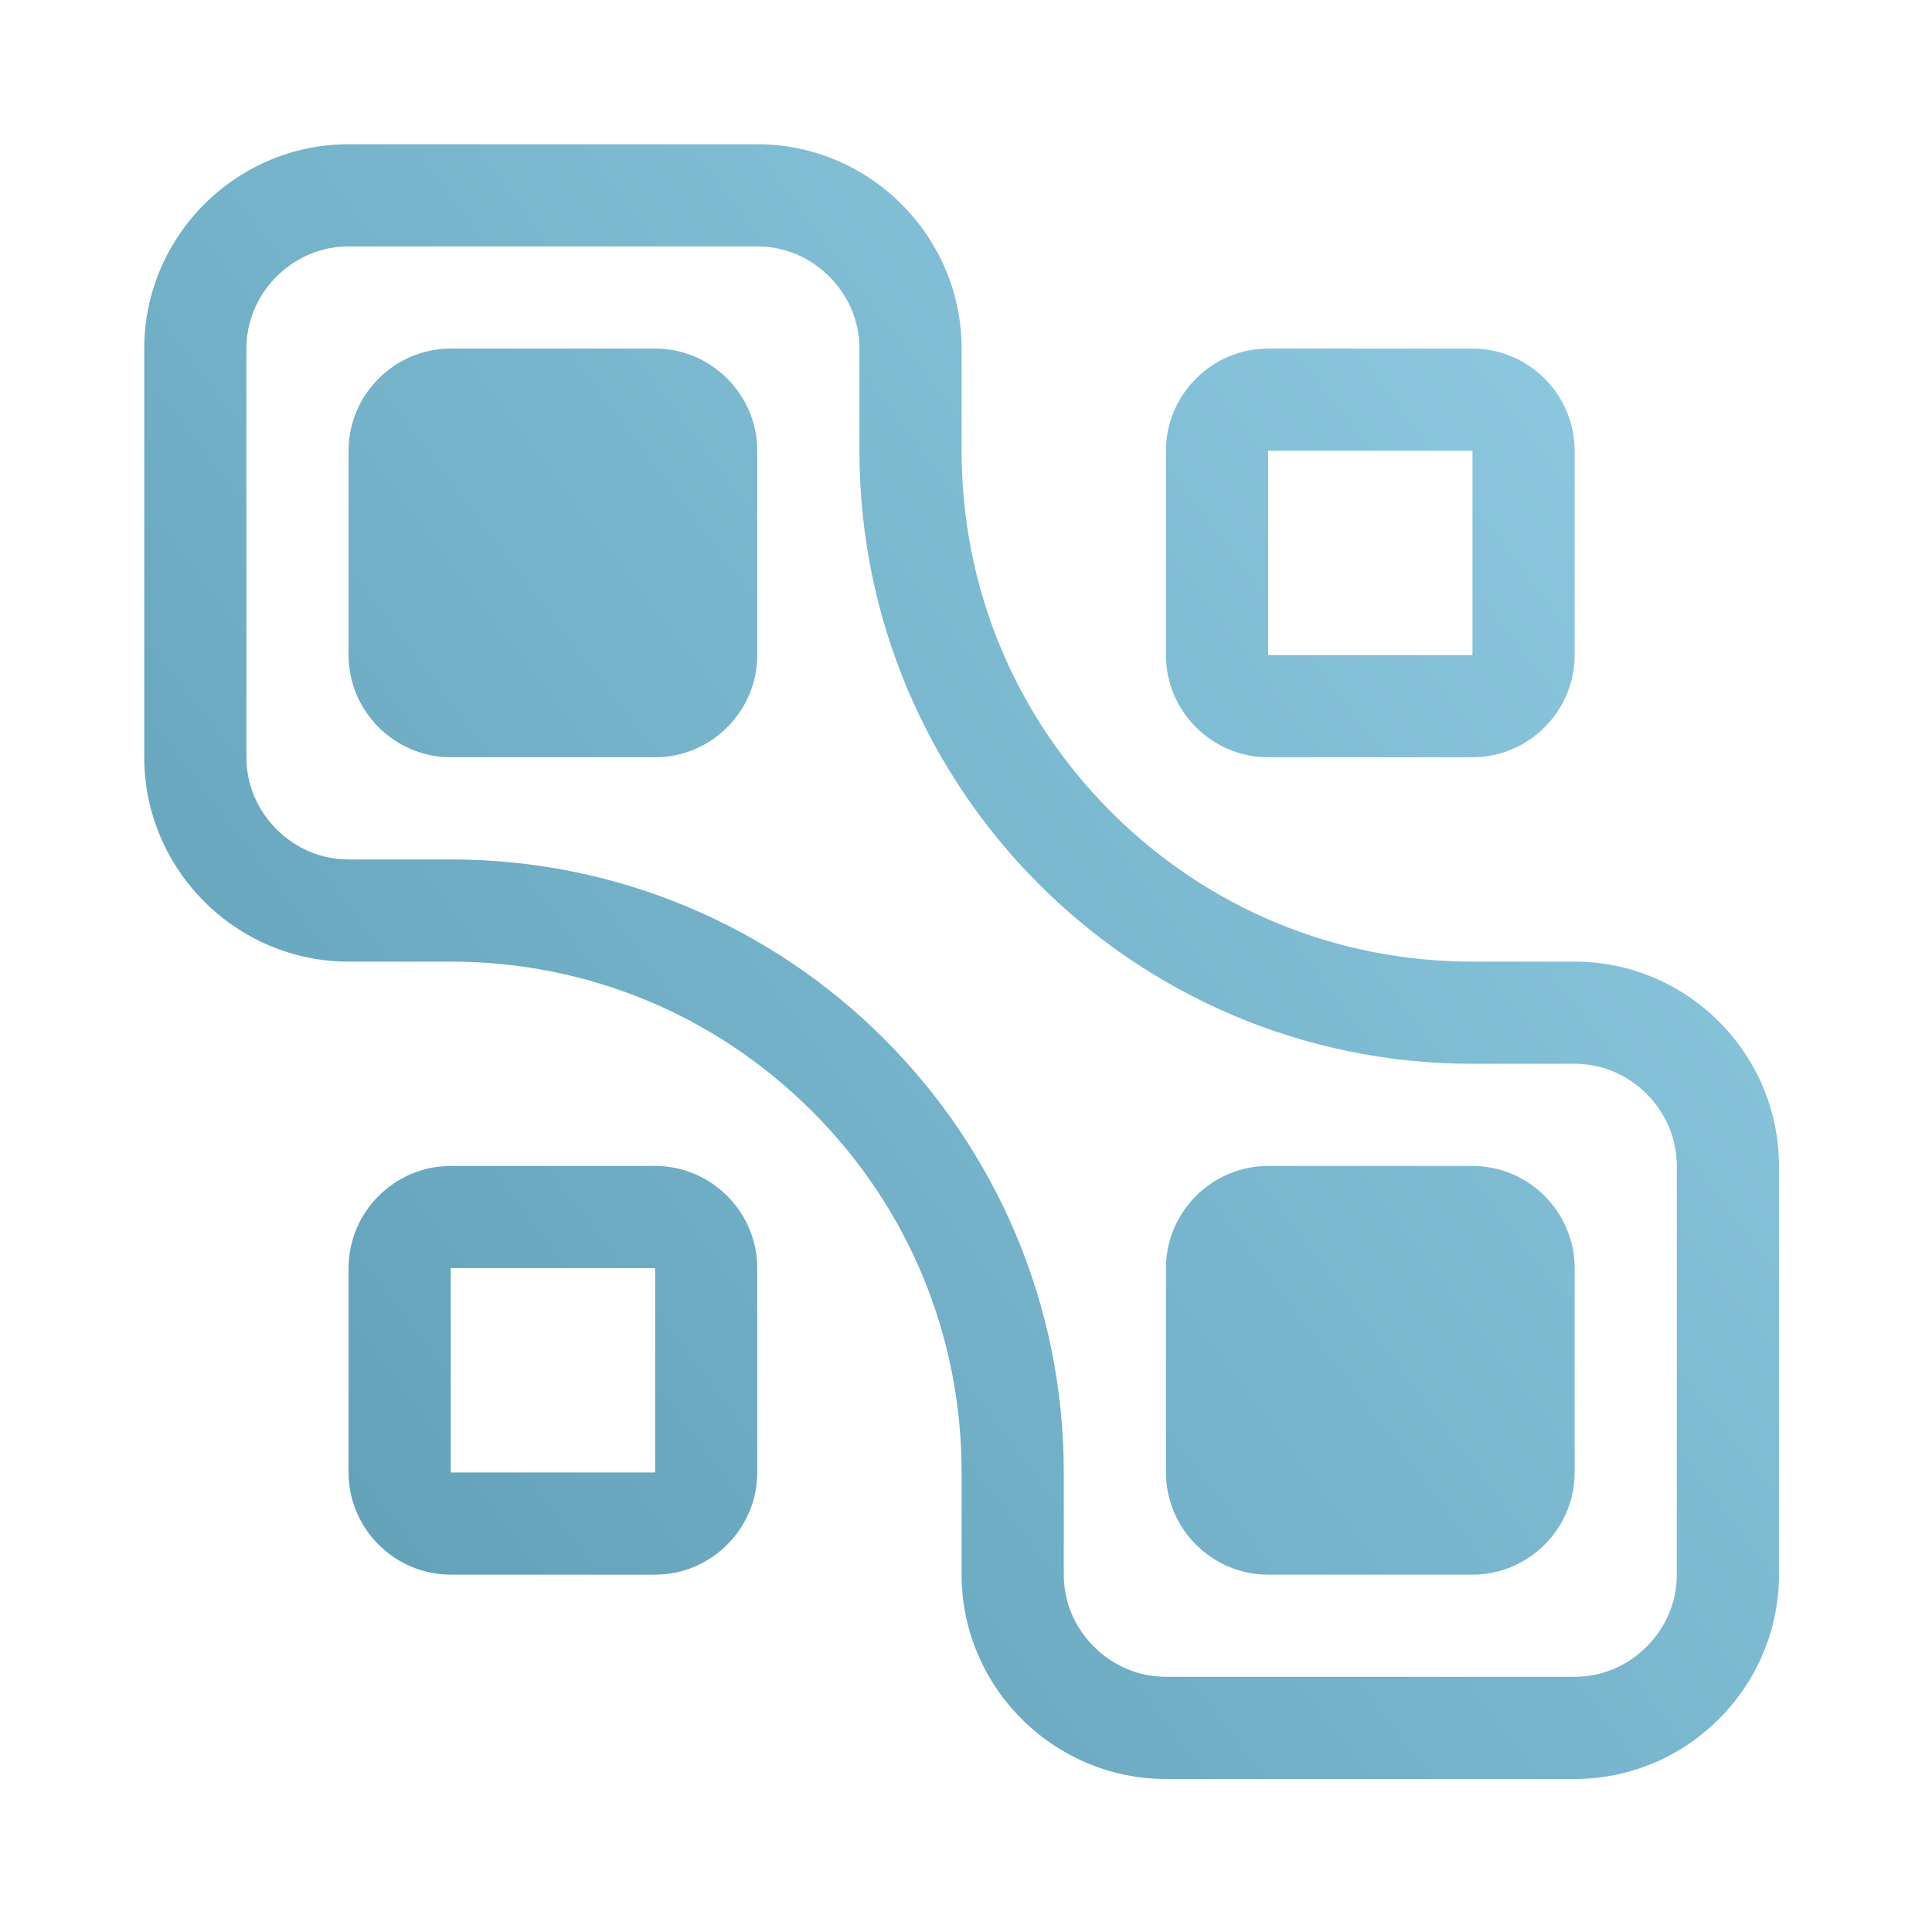 <?xml version="1.0" encoding="UTF-8"?>
<svg width="88px" height="88px" viewBox="0 0 88 88" version="1.1" xmlns="http://www.w3.org/2000/svg" xmlns:xlink="http://www.w3.org/1999/xlink">
    <!-- Generator: Sketch 51 (57462) - http://www.bohemiancoding.com/sketch -->
    <title>GROUP/group_icon_8_s</title>
    <desc>Created with Sketch.</desc>
    <defs>
        <linearGradient x1="113.246%" y1="3.31%" x2="-8.638%" y2="95.619%" id="linearGradient-1">
            <stop stop-color="#96D2E9" offset="0%"></stop>
            <stop stop-color="#599AB0" offset="100%"></stop>
        </linearGradient>
    </defs>
    <g id="GROUP/group_icon_8_s" stroke="none" stroke-width="1" fill="none" fill-rule="evenodd">
        <g id="Page-1" transform="translate(27.798, 21.842)">
            <g id="Group-5" transform="translate(13.899, 0.342)"></g>
        </g>
        <g id="345-make-group" transform="translate(6.57, 6.57)">
            <rect id="Rectangle-path" fill="#000000" fill-rule="nonzero" opacity="0" x="0" y="0" width="74.46" height="74.46"></rect>
            <path d="M23.269,9.307 L13.961,9.307 C11.402,9.307 9.307,11.402 9.307,13.961 L9.307,23.269 C9.307,25.828 11.402,27.922 13.961,27.922 L23.269,27.922 C25.828,27.922 27.922,25.828 27.922,23.269 L27.922,13.961 C27.922,11.402 25.828,9.307 23.269,9.307 Z M51.191,27.922 L60.499,27.922 C63.058,27.922 65.153,25.828 65.153,23.269 L65.153,13.961 C65.153,11.402 63.058,9.307 60.499,9.307 L51.191,9.307 C48.632,9.307 46.538,11.402 46.538,13.961 L46.538,23.269 C46.538,25.828 48.632,27.922 51.191,27.922 Z M51.191,13.961 L60.499,13.961 L60.499,23.269 L51.191,23.269 L51.191,13.961 Z M23.269,46.538 L13.961,46.538 C11.402,46.538 9.307,48.632 9.307,51.191 L9.307,60.499 C9.307,63.058 11.402,65.153 13.961,65.153 L23.269,65.153 C25.828,65.153 27.922,63.058 27.922,60.499 L27.922,51.191 C27.922,48.632 25.828,46.538 23.269,46.538 Z M23.269,60.499 L13.961,60.499 L13.961,51.191 L23.269,51.191 L23.269,60.499 Z M60.499,46.538 L51.191,46.538 C48.632,46.538 46.538,48.632 46.538,51.191 L46.538,60.499 C46.538,63.058 48.632,65.153 51.191,65.153 L60.499,65.153 C63.058,65.153 65.153,63.058 65.153,60.499 L65.153,51.191 C65.153,48.632 63.058,46.538 60.499,46.538 Z M65.153,37.23 L60.499,37.23 C54.281,37.23 48.441,34.81 44.043,30.417 C39.645,26.024 37.23,20.179 37.23,13.961 L37.23,9.307 C37.23,4.188 33.042,0 27.922,0 L9.307,0 C4.188,0 0,4.188 0,9.307 L0,27.922 C0,33.042 4.188,37.23 9.307,37.23 L13.961,37.23 C20.179,37.23 26.019,39.65 30.417,44.043 C34.815,48.436 37.23,54.281 37.23,60.499 L37.23,65.153 C37.23,70.272 41.418,74.46 46.538,74.46 L65.153,74.46 C70.272,74.46 74.46,70.272 74.46,65.153 L74.46,46.538 C74.46,41.418 70.272,37.23 65.153,37.23 Z M69.806,65.153 C69.806,66.386 69.318,67.549 68.433,68.433 C67.549,69.318 66.386,69.806 65.153,69.806 L46.538,69.806 C45.304,69.806 44.141,69.318 43.257,68.433 C42.372,67.549 41.884,66.386 41.884,65.153 L41.884,60.499 C41.884,45.078 29.382,32.576 13.961,32.576 L9.307,32.576 C8.074,32.576 6.911,32.088 6.027,31.203 C5.142,30.319 4.654,29.151 4.654,27.922 L4.654,9.307 C4.654,8.074 5.142,6.911 6.027,6.027 C6.911,5.142 8.074,4.654 9.307,4.654 L27.922,4.654 C29.156,4.654 30.319,5.142 31.203,6.027 C32.088,6.911 32.576,8.074 32.576,9.307 L32.576,13.961 C32.576,29.382 45.078,41.884 60.499,41.884 L65.153,41.884 C66.386,41.884 67.549,42.372 68.433,43.257 C69.318,44.141 69.806,45.304 69.806,46.538 L69.806,65.153 Z" id="Shape" fill="url(#linearGradient-1)"></path>
        </g>
    </g>
</svg>